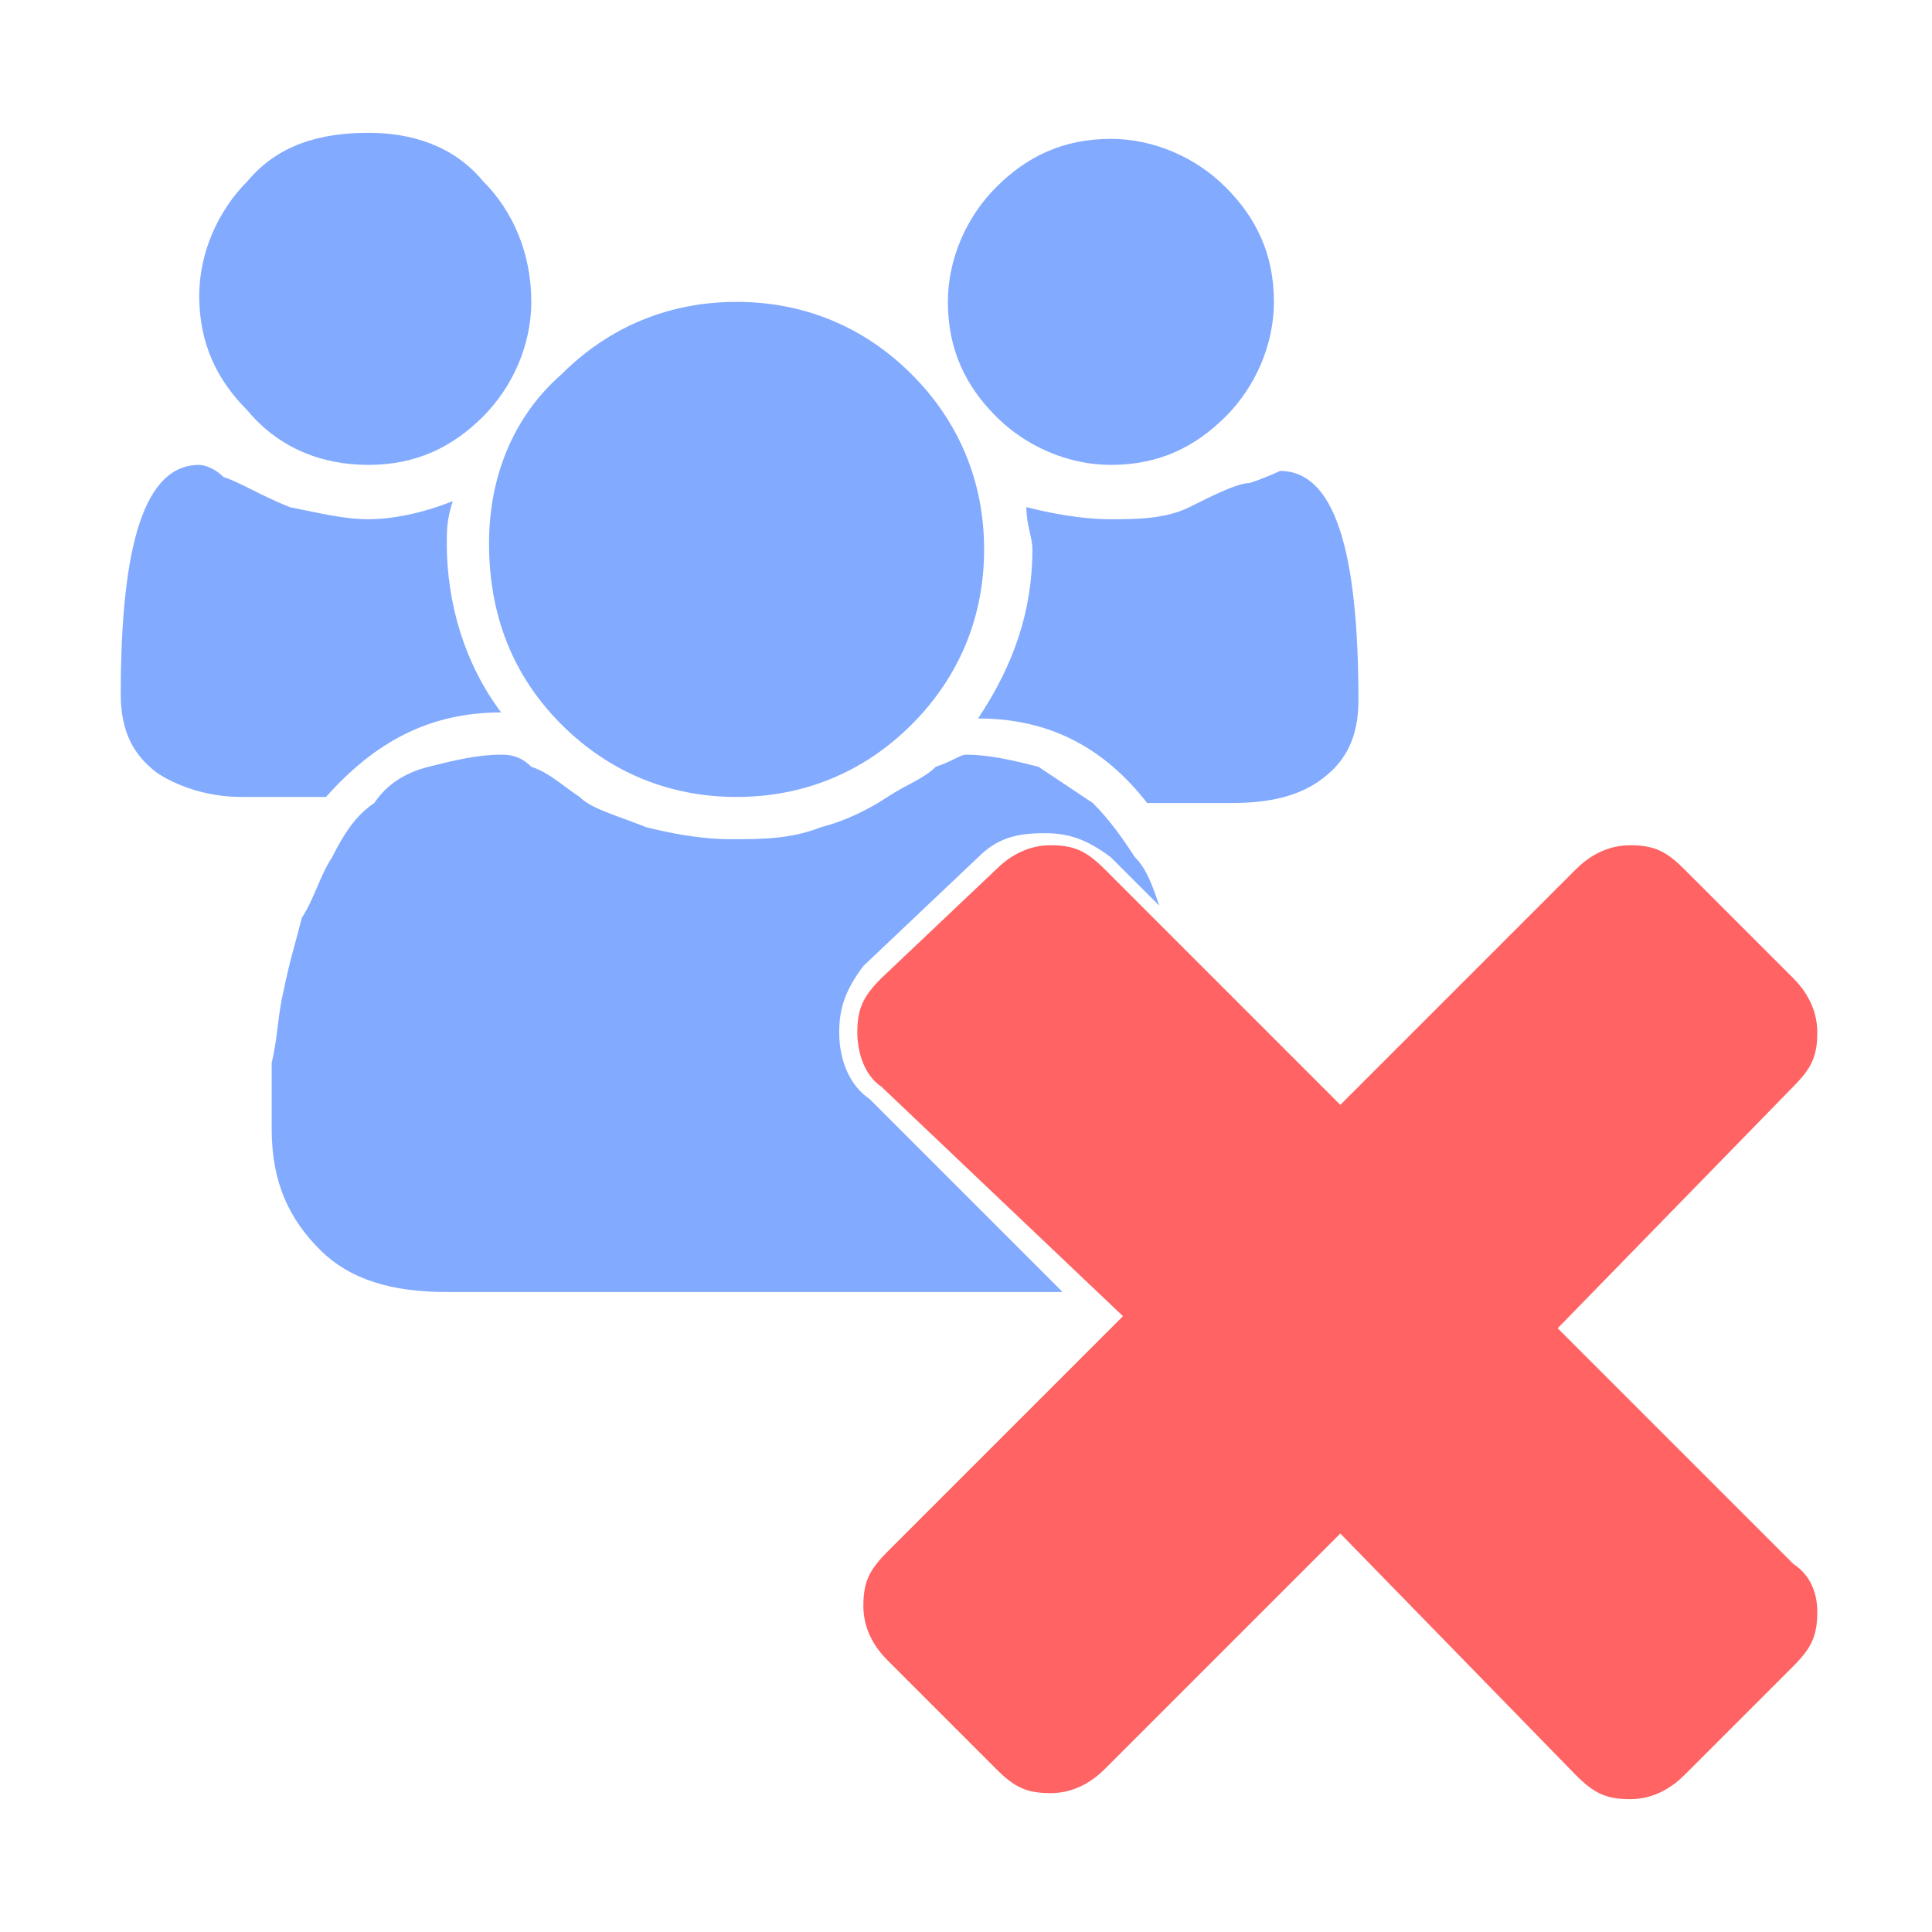 <?xml version="1.0" encoding="UTF-8" standalone="no"?>
<svg
   xmlns:dc="http://purl.org/dc/elements/1.1/"
   xmlns:cc="http://creativecommons.org/ns#"
   xmlns:rdf="http://www.w3.org/1999/02/22-rdf-syntax-ns#"
   xmlns:svg="http://www.w3.org/2000/svg"
   xmlns="http://www.w3.org/2000/svg"
   xmlns:sodipodi="http://sodipodi.sourceforge.net/DTD/sodipodi-0.dtd"
   xmlns:inkscape="http://www.inkscape.org/namespaces/inkscape"
   inkscape:version="1.0 (4035a4fb49, 2020-05-01)"
   viewBox="0 0 32 32"
   version="1.1"
   id="svg562"
   sodipodi:docname="user-group-delete.svg">
  <defs
     id="defs566" />
  <sodipodi:namedview
     pagecolor="#ffffff"
     bordercolor="#666666"
     borderopacity="1"
     objecttolerance="10"
     gridtolerance="10"
     guidetolerance="10"
     inkscape:pageopacity="0"
     inkscape:pageshadow="2"
     inkscape:window-width="640"
     inkscape:window-height="480"
     id="namedview564"
     showgrid="false"
     inkscape:zoom="50.545152"
     inkscape:cx="16"
     inkscape:cy="16"
     inkscape:current-layer="svg562"
     inkscape:document-rotation="0" />
  <path
     fill="#ff6363"
     d="M30.1 26.7c0 .4-.1.6-.4.9l-1.8 1.8c-.2.2-.5.4-.9.4s-.6-.1-.9-.4l-3.9-4-3.9 3.9c-.2.2-.5.4-.9.4s-.6-.1-.9-.4l-1.8-1.8c-.2-.2-.4-.5-.4-.9s.1-.6.4-.9l3.9-3.9-4-3.8c-.3-.2-.4-.6-.4-.9 0-.4.1-.6.4-.9l1.9-1.8c.2-.2.5-.4.9-.4s.6.1.9.4l3.9 3.9 3.9-3.9c.2-.2.5-.4.9-.4s.6.1.9.4l1.8 1.8c.2.2.4.5.4.9s-.1.6-.4.9l-3.9 4 3.9 3.9c.3.2.4.5.4.8z"
     id="path554" />
  <g
     fill="#82aaff"
     id="g560">
    <path
       d="M9.3 12c.8.8 1.8 1.2 2.9 1.2 1.1 0 2.1-.4 2.9-1.2.8-.8 1.2-1.8 1.2-2.9 0-1.1-.4-2.1-1.2-2.9S13.3 5 12.2 5c-1.1 0-2.1.4-2.9 1.2-.8.7-1.2 1.7-1.2 2.8 0 1.2.4 2.2 1.2 3zm9.1-4.3c.8 0 1.4-.3 1.9-.8s.8-1.2.8-1.9c0-.8-.3-1.4-.8-1.9s-1.2-.8-1.9-.8c-.8 0-1.4.3-1.9.8s-.8 1.2-.8 1.9c0 .8.3 1.4.8 1.9s1.2.8 1.9.8zm1.3.7c-.4.2-.9.2-1.3.2-.5 0-1-.1-1.4-.2 0 .3.1.5.1.7 0 1-.3 1.9-.9 2.8 1.2 0 2.1.5 2.8 1.4h1.4c.6 0 1.1-.1 1.5-.4.4-.3.6-.7.6-1.3 0-2.5-.4-3.8-1.3-3.8 0 0-.2.1-.5.2-.2 0-.6.2-1 .4zM6.1 7.7c.8 0 1.4-.3 1.9-.8s.8-1.2.8-1.9c0-.8-.3-1.5-.8-2-.5-.6-1.2-.8-1.9-.8-.8 0-1.5.2-2 .8-.5.5-.8 1.2-.8 1.9 0 .8.3 1.4.8 1.9.5.6 1.2.9 2 .9z"
       id="path556" />
    <path
       d="M17.6 21.4l-3.2-3.2c-.3-.2-.5-.6-.5-1.1 0-.4.1-.7.4-1.1l1.9-1.8c.3-.3.6-.4 1.1-.4.4 0 .7.1 1.1.4l.8.8c-.1-.3-.2-.6-.4-.8-.2-.3-.4-.6-.7-.9l-.9-.6c-.4-.1-.8-.2-1.2-.2-.1 0-.2.1-.5.2-.2.2-.5.3-.8.5-.3.2-.7.4-1.1.5-.5.2-1 .2-1.5.2s-1-.1-1.4-.2c-.5-.2-.9-.3-1.1-.5-.3-.2-.5-.4-.8-.5-.2-.2-.4-.2-.5-.2-.4 0-.8.1-1.2.2-.4.1-.7.3-.9.6-.3.2-.5.5-.7.9-.2.3-.3.7-.5 1-.1.4-.2.7-.3 1.2-.1.4-.1.8-.2 1.2v1.1c0 .9.3 1.5.8 2s1.2.7 2.1.7h10.2zm-9.3-9.6C7.7 11 7.4 10 7.4 9c0-.2 0-.4.1-.7-.5.2-1 .3-1.4.3-.4 0-.8-.1-1.3-.2-.5-.2-.8-.4-1.1-.5-.2-.2-.4-.2-.4-.2C2.4 7.7 2 9 2 11.5c0 .6.2 1 .6 1.3.3.2.8.4 1.4.4h1.4c.8-.9 1.7-1.4 2.9-1.4z"
       id="path558" />
  </g>
</svg>
